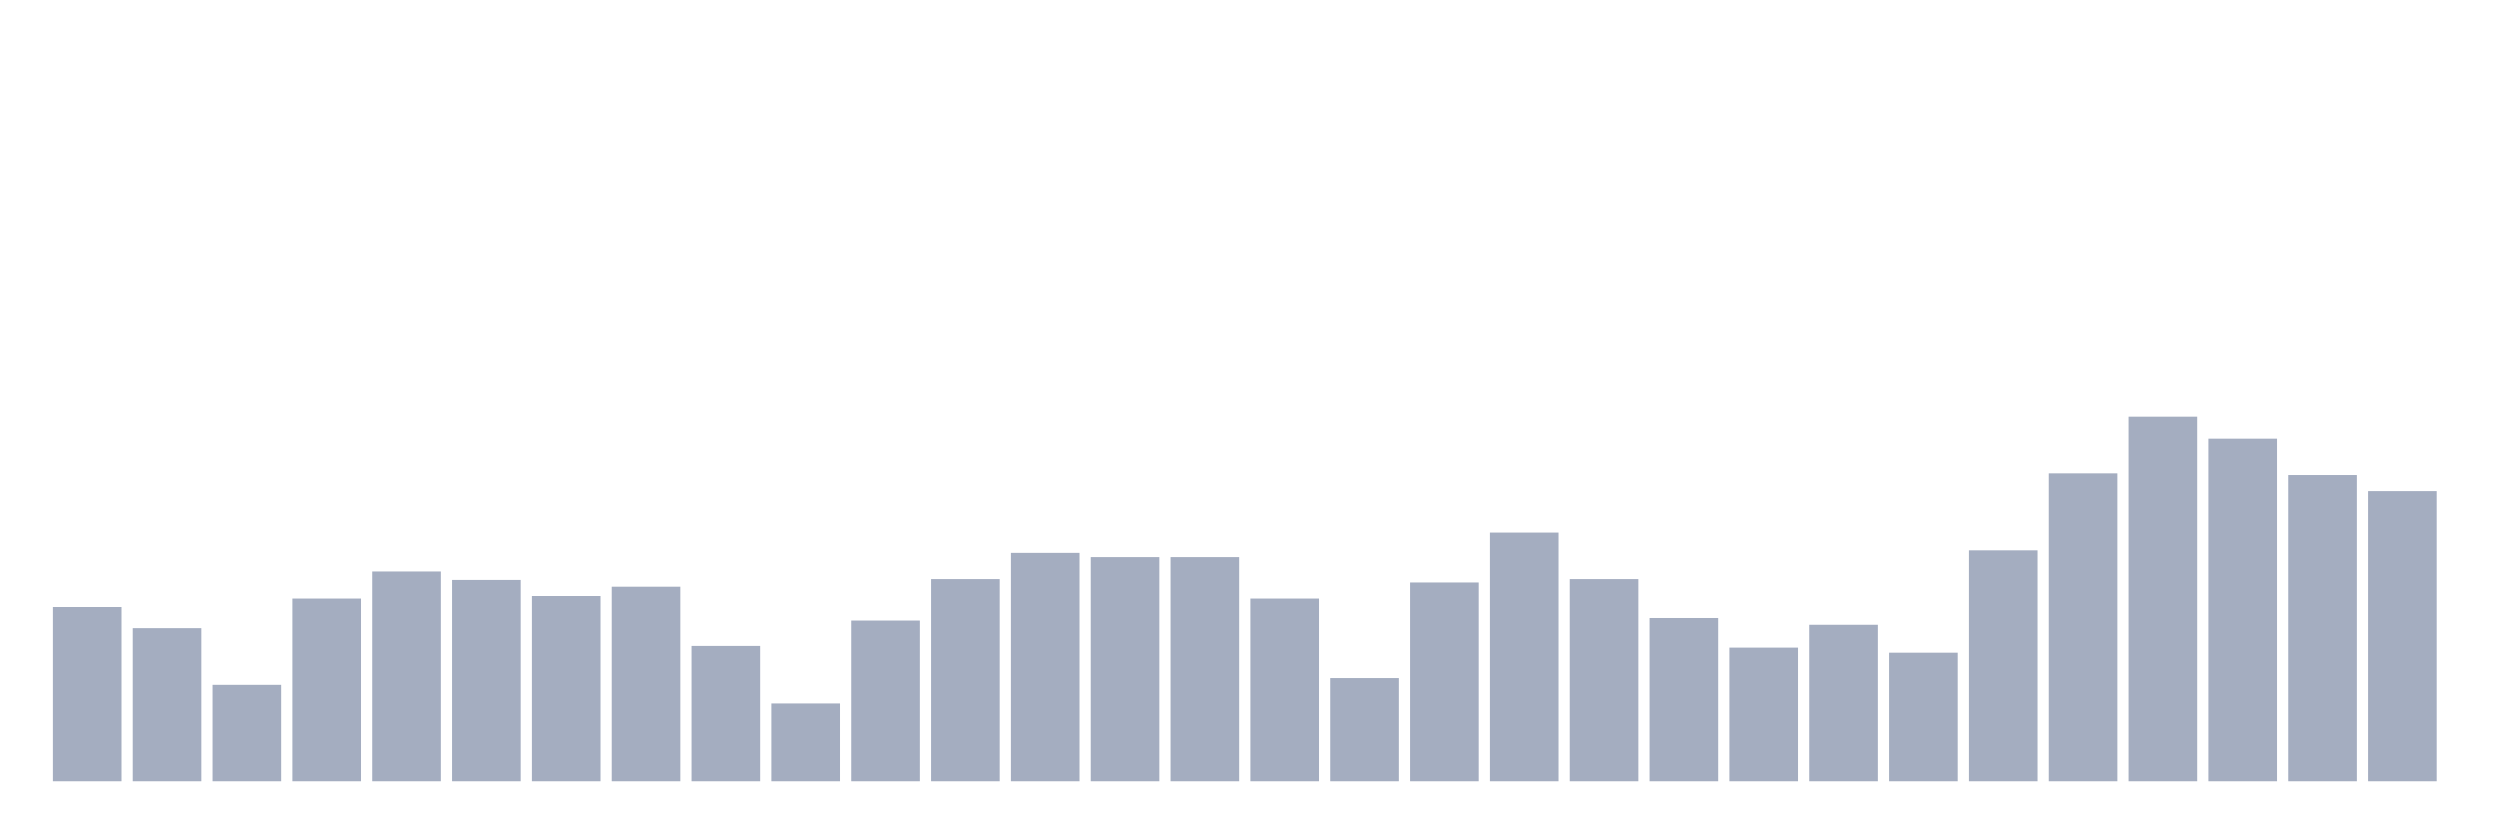 <svg xmlns="http://www.w3.org/2000/svg" viewBox="0 0 480 160"><g transform="translate(10,10)"><rect class="bar" x="0.153" width="13.175" y="106.543" height="33.457" fill="rgb(164,173,192)"></rect><rect class="bar" x="15.482" width="13.175" y="110.603" height="29.397" fill="rgb(164,173,192)"></rect><rect class="bar" x="30.81" width="13.175" y="121.485" height="18.515" fill="rgb(164,173,192)"></rect><rect class="bar" x="46.138" width="13.175" y="104.919" height="35.081" fill="rgb(164,173,192)"></rect><rect class="bar" x="61.466" width="13.175" y="99.722" height="40.278" fill="rgb(164,173,192)"></rect><rect class="bar" x="76.794" width="13.175" y="101.346" height="38.654" fill="rgb(164,173,192)"></rect><rect class="bar" x="92.123" width="13.175" y="104.432" height="35.568" fill="rgb(164,173,192)"></rect><rect class="bar" x="107.451" width="13.175" y="102.645" height="37.355" fill="rgb(164,173,192)"></rect><rect class="bar" x="122.779" width="13.175" y="114.014" height="25.986" fill="rgb(164,173,192)"></rect><rect class="bar" x="138.107" width="13.175" y="125.058" height="14.942" fill="rgb(164,173,192)"></rect><rect class="bar" x="153.436" width="13.175" y="109.142" height="30.858" fill="rgb(164,173,192)"></rect><rect class="bar" x="168.764" width="13.175" y="101.183" height="38.817" fill="rgb(164,173,192)"></rect><rect class="bar" x="184.092" width="13.175" y="96.148" height="43.852" fill="rgb(164,173,192)"></rect><rect class="bar" x="199.42" width="13.175" y="96.961" height="43.039" fill="rgb(164,173,192)"></rect><rect class="bar" x="214.748" width="13.175" y="96.961" height="43.039" fill="rgb(164,173,192)"></rect><rect class="bar" x="230.077" width="13.175" y="104.919" height="35.081" fill="rgb(164,173,192)"></rect><rect class="bar" x="245.405" width="13.175" y="120.186" height="19.814" fill="rgb(164,173,192)"></rect><rect class="bar" x="260.733" width="13.175" y="101.833" height="38.167" fill="rgb(164,173,192)"></rect><rect class="bar" x="276.061" width="13.175" y="92.251" height="47.749" fill="rgb(164,173,192)"></rect><rect class="bar" x="291.39" width="13.175" y="101.183" height="38.817" fill="rgb(164,173,192)"></rect><rect class="bar" x="306.718" width="13.175" y="108.654" height="31.346" fill="rgb(164,173,192)"></rect><rect class="bar" x="322.046" width="13.175" y="114.339" height="25.661" fill="rgb(164,173,192)"></rect><rect class="bar" x="337.374" width="13.175" y="109.954" height="30.046" fill="rgb(164,173,192)"></rect><rect class="bar" x="352.702" width="13.175" y="115.313" height="24.687" fill="rgb(164,173,192)"></rect><rect class="bar" x="368.031" width="13.175" y="95.661" height="44.339" fill="rgb(164,173,192)"></rect><rect class="bar" x="383.359" width="13.175" y="80.882" height="59.118" fill="rgb(164,173,192)"></rect><rect class="bar" x="398.687" width="13.175" y="70" height="70" fill="rgb(164,173,192)"></rect><rect class="bar" x="414.015" width="13.175" y="74.223" height="65.777" fill="rgb(164,173,192)"></rect><rect class="bar" x="429.344" width="13.175" y="81.206" height="58.794" fill="rgb(164,173,192)"></rect><rect class="bar" x="444.672" width="13.175" y="84.292" height="55.708" fill="rgb(164,173,192)"></rect></g></svg>